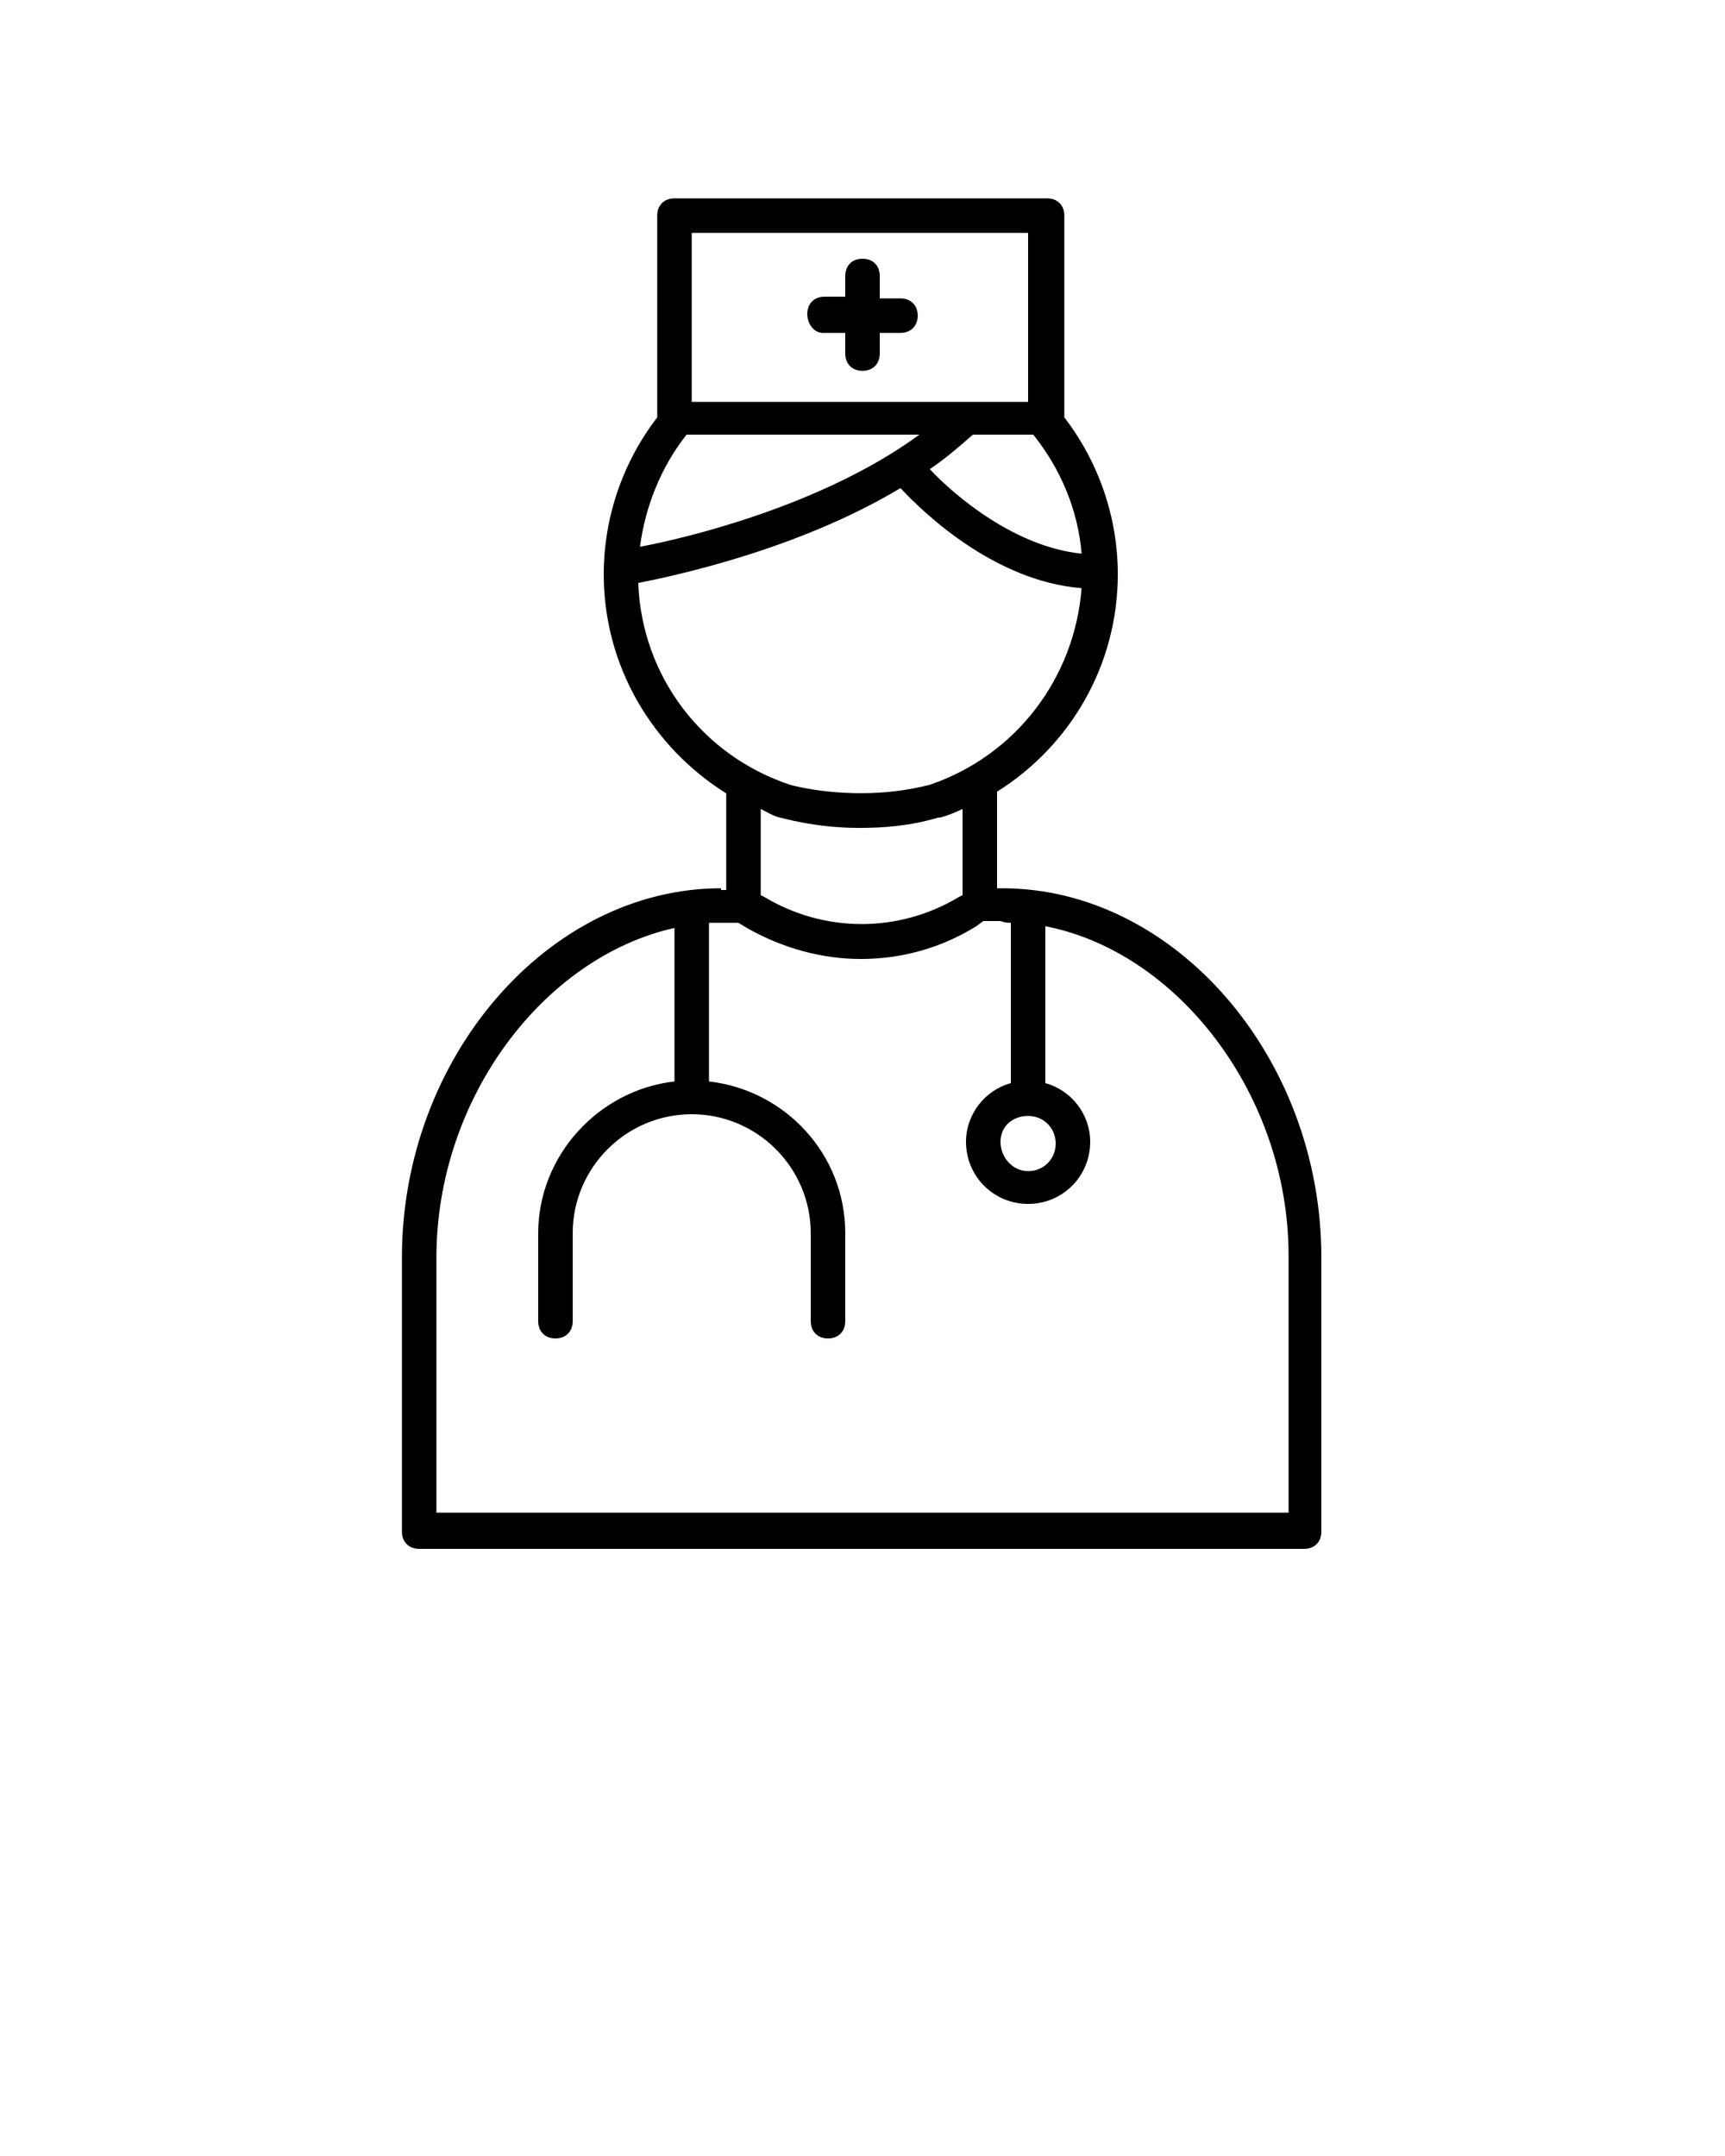 <svg xmlns="http://www.w3.org/2000/svg" xmlns:xlink="http://www.w3.org/1999/xlink" version="1.1" x="0px" y="0px" viewBox="0 0 100 125" style="enable-background:new 0 0 100 100;" xml:space="preserve"><style type="text/css">
	.st0{fill:none;stroke:#000000;stroke-width:2;stroke-linecap:round;stroke-miterlimit:10;}
	.st1{fill:none;stroke:#000000;stroke-width:2;stroke-linecap:round;stroke-linejoin:round;stroke-miterlimit:10;}
	.st2{stroke:#000000;stroke-width:2;stroke-linecap:round;stroke-linejoin:round;stroke-miterlimit:10;}
	.st3{fill:none;stroke:#000000;stroke-width:2;stroke-miterlimit:10;}
</style><path d="M41.8,51.5c-10,0-18.5,9.8-18.5,21.4v15.9c0,0.6,0.4,1,1,1h51.3c0.6,0,1-0.4,1-1V72.9c0-11.6-8.5-21.4-18.5-21.4h-0.3v-5.6  c4.3-2.7,7-7.4,7-12.6c0-3.3-1.1-6.5-3.1-9.1V12.5c0-0.6-0.4-1-1-1H39.1c-0.6,0-1,0.4-1,1v11.7c-2,2.6-3.1,5.8-3.1,9.1  c0,5.3,2.8,10,7.1,12.7v5.6H41.8z M59.6,64.7c0.9,0,1.6,0.7,1.6,1.6s-0.7,1.6-1.6,1.6S58,67.1,58,66.2S58.7,64.7,59.6,64.7z   M58.6,53.5v9.3c-1.5,0.4-2.6,1.8-2.6,3.4c0,2,1.6,3.6,3.6,3.6s3.6-1.6,3.6-3.6c0-1.6-1.1-3-2.6-3.4v-9.1  c7.7,1.5,14.1,9.8,14.1,19.1v14.9H25.3V72.9c0-9.2,6.2-17.4,13.8-19.1v8.9c-4.4,0.5-7.9,4.3-7.9,8.8v5.1c0,0.6,0.4,1,1,1s1-0.4,1-1  v-5.1c0-3.8,3.1-6.9,6.9-6.9s6.9,3.1,6.9,6.9v5.1c0,0.6,0.4,1,1,1s1-0.4,1-1v-5.1c0-4.6-3.5-8.3-7.9-8.8v-9.2c0.2,0,0.5,0,0.7,0h1  l0.5,0.3c2.1,1.2,4.4,1.8,6.6,1.8c2.3,0,4.6-0.6,6.7-1.9l0.4-0.3h1C58.3,53.5,58.4,53.5,58.6,53.5z M62.7,32.1  c-3.9-0.4-7.4-3.4-8.8-4.9c0.9-0.6,1.7-1.3,2.5-2c0,0,0,0,0,0h3.5C61.5,27.2,62.5,29.6,62.7,32.1z M59.6,13.5v9.8H40.1v-9.8H59.6z   M39.8,25.2h13.5c-5.6,4.1-13.5,6-16.2,6.5C37.4,29.4,38.3,27.1,39.8,25.2z M37,33.8c2-0.4,9.2-1.9,15.2-5.5  c1.4,1.5,5.5,5.4,10.5,5.8c-0.4,5.2-3.8,9.7-8.8,11.4c-4.3,1.1-8.1,0-8.1,0C40.7,43.8,37.2,39.2,37,33.8z M45.2,47.4  c0.1,0,2,0.6,4.6,0.6c1.4,0,2.9-0.1,4.6-0.6c0,0,0,0,0.1,0c0.4-0.1,0.9-0.3,1.3-0.5v5l-0.2,0.1c-3.5,2.1-7.8,2.1-11.3,0l-0.2-0.1v-5  C44.5,47.1,44.8,47.3,45.2,47.4z"/><path d="M47.7,19.3H49v1.2c0,0.6,0.4,1,1,1s1-0.4,1-1v-1.2h1.2c0.6,0,1-0.4,1-1s-0.4-1-1-1H51V16c0-0.6-0.4-1-1-1s-1,0.4-1,1v1.2  h-1.2c-0.6,0-1,0.4-1,1S47.2,19.3,47.7,19.3z"/></svg>